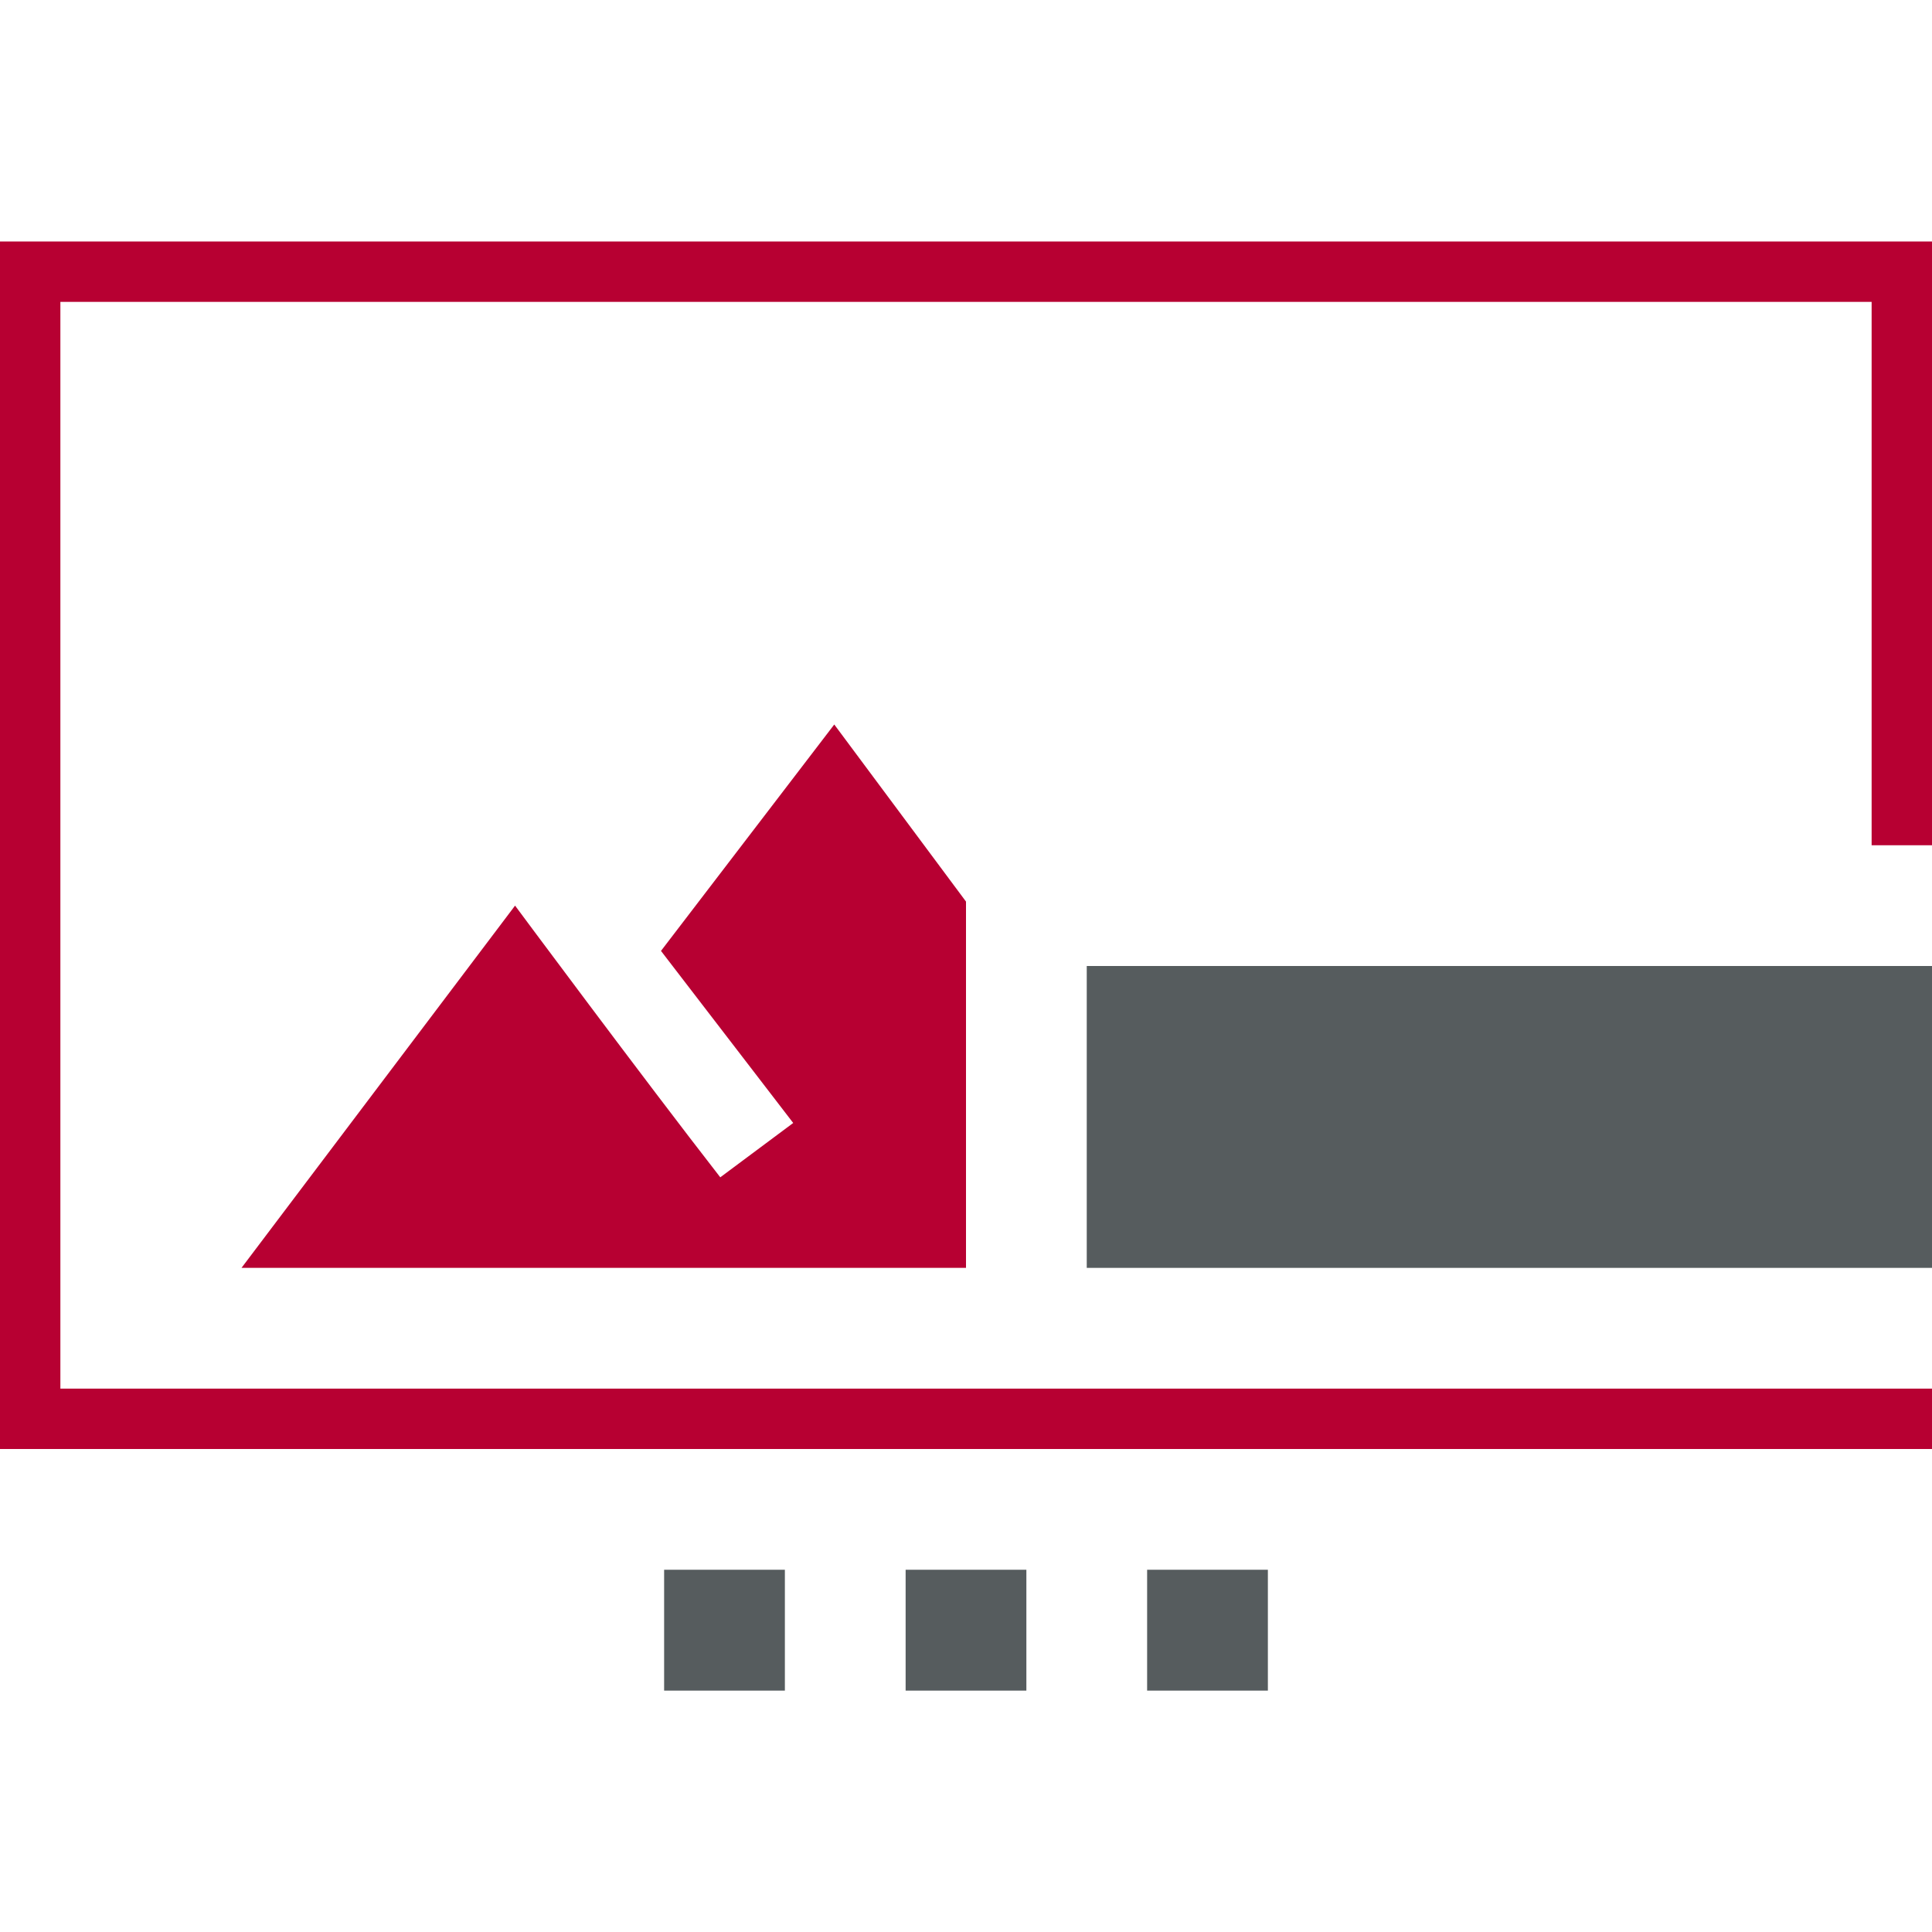 <?xml version="1.0" encoding="UTF-8" standalone="no"?>
<svg width="32px" height="32px" viewBox="0 0 32 32" version="1.1" xmlns="http://www.w3.org/2000/svg" xmlns:xlink="http://www.w3.org/1999/xlink">
    <!-- Generator: Sketch 41.2 (35397) - http://www.bohemiancoding.com/sketch -->
    <title>Headerelement-32x32</title>
    <desc>Created with Sketch.</desc>
    <defs></defs>
    <g id="Page-1" stroke="none" stroke-width="1" fill="none" fill-rule="evenodd">
        <g id="Desktop-HD" transform="translate(-50, -61)">
            <g id="Headerelement" transform="translate(50, 51)">
                <g id="Headerelement-32x32" transform="translate(0, 10)">
                    <rect id="Rectangle-48" fill-opacity="0" fill="#FAFAFA" x="0" y="-1.77635684e-15" width="32" height="32"></rect>
                    <polyline id="Rectangle-3" fill="#B70032" points="31 14 31 5 1 5 1 23 32 23 32 24 0 24 1.2246468e-15 4 32 4 32 14"></polyline>
                    <g id="Group" transform="translate(11, 26)" fill="#565C5E">
                        <rect id="Rectangle-3" x="4" y="0" width="2" height="2.002"></rect>
                        <rect id="Rectangle-3" x="8" y="0" width="2" height="2.002"></rect>
                        <rect id="Rectangle-3" x="0" y="0" width="2" height="2.002"></rect>
                    </g>
                    <path d="M10.948,15.75 L13.138,18.6 L11.93,19.5 C10.646,17.85 8.531,15 8.531,15 L4,21 L16,21 L16,15.748 L16,14.933 L13.818,12 L10.948,15.75 Z" id="Shape" fill="#B70032"></path>
                    <rect id="Rectangle-5" fill="#565C5E" x="18" y="16" width="14" height="5"></rect>
                </g>
            </g>
        </g>
    </g>
</svg>